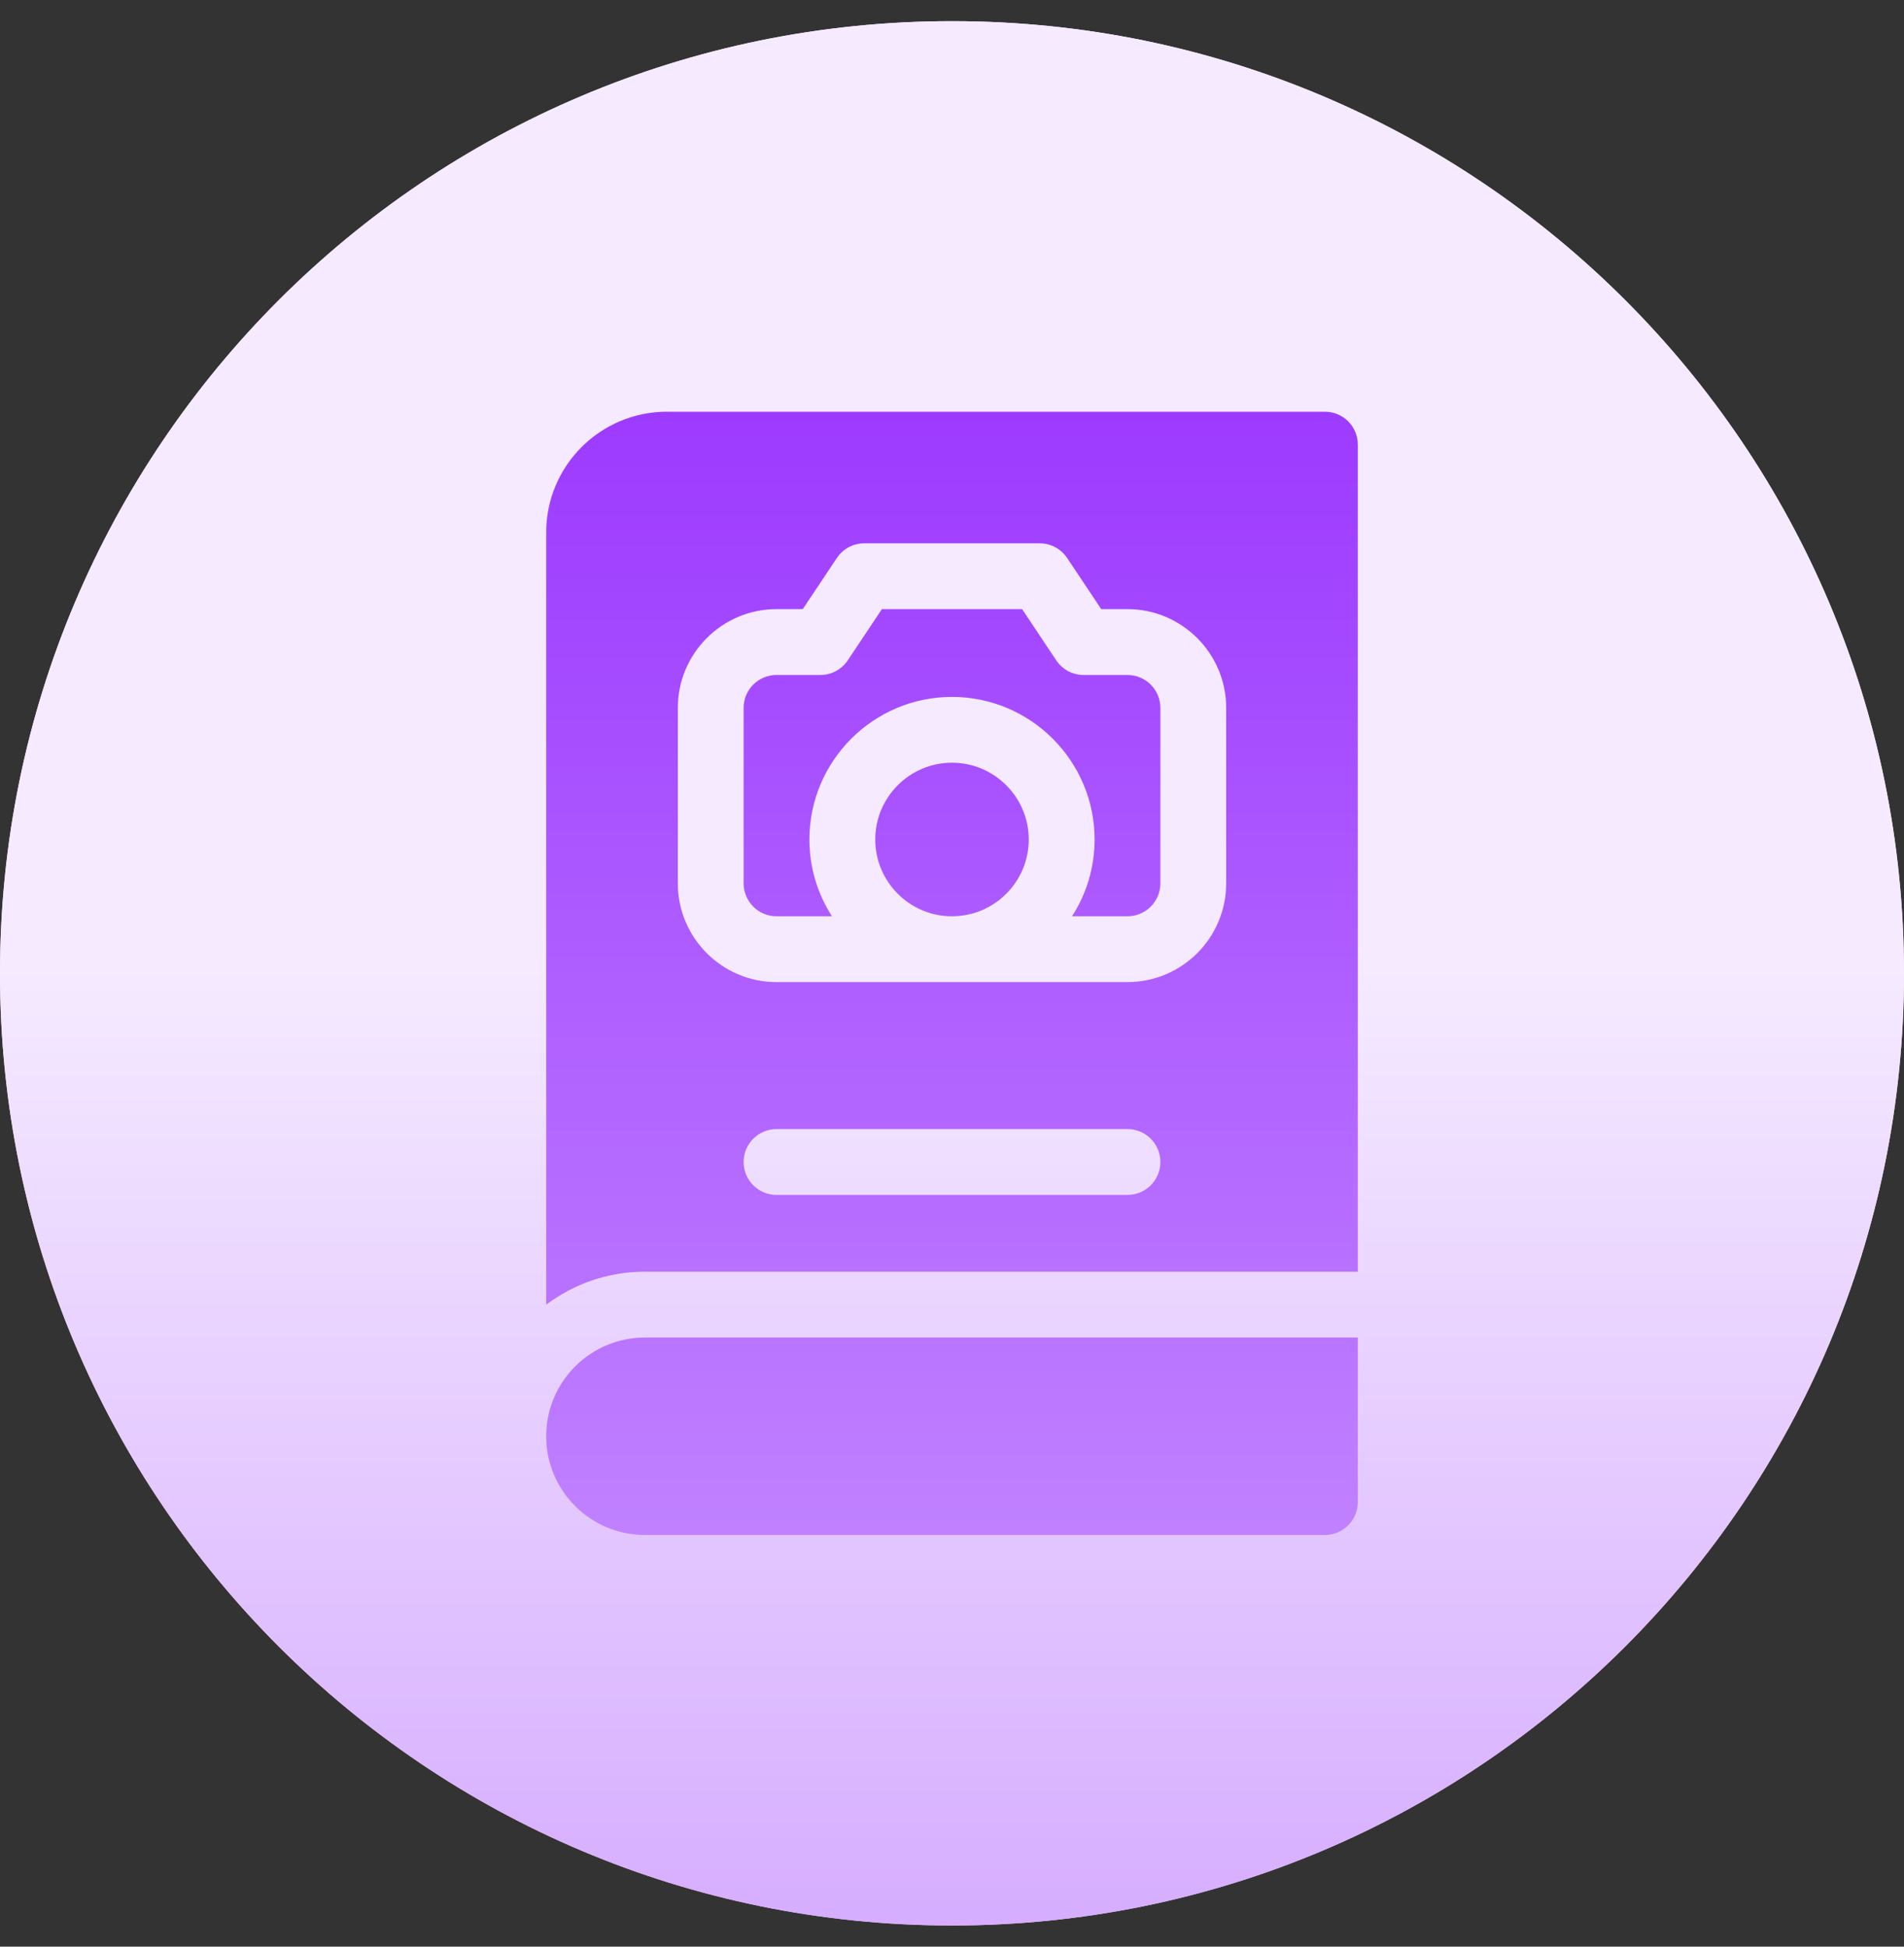 <svg width="45" height="46" viewBox="0 0 45 46" fill="none" xmlns="http://www.w3.org/2000/svg">
<rect x="0" y="0" width="45" height="46" fill="#333333" stroke="none"/>
<g clip-path="url(#clip0_2577_6478)">
<path d="M45 23C45 35.426 34.926 45.5 22.5 45.5C10.074 45.5 0 35.426 0 23C0 10.574 10.074 0.5 22.5 0.5C34.926 0.5 45 10.574 45 23Z" fill="url(#paint0_linear_2577_6478)"/>
<path d="M45 23C45 35.426 34.926 45.5 22.5 45.5C10.074 45.5 0 35.426 0 23C0 10.574 10.074 0.5 22.5 0.5C34.926 0.5 45 10.574 45 23Z" fill="url(#paint1_linear_2577_6478)"/>
<path d="M15.242 31.606H32.091V35.494C32.091 35.923 31.743 36.272 31.313 36.272H15.242C13.954 36.272 12.909 35.227 12.909 33.939C12.909 32.65 13.954 31.606 15.242 31.606ZM22.5 18.023C21.5 18.023 20.686 18.837 20.686 19.838C20.686 20.838 21.5 21.652 22.5 21.652C23.501 21.652 24.314 20.838 24.314 19.838C24.314 18.837 23.5 18.023 22.5 18.023ZM32.091 10.506V30.05H15.242C14.368 30.05 13.56 30.341 12.909 30.83V12.58C12.909 11.008 14.188 9.729 15.761 9.729H31.313C31.743 9.729 32.091 10.077 32.091 10.506ZM27.425 27.458C27.425 27.029 27.077 26.681 26.647 26.681H18.353C17.923 26.681 17.575 27.029 17.575 27.458C17.575 27.888 17.923 28.236 18.353 28.236H26.647C27.077 28.236 27.425 27.888 27.425 27.458ZM28.98 16.727C28.98 15.441 27.934 14.394 26.647 14.394H26.027L25.221 13.185C25.076 12.969 24.834 12.839 24.574 12.839H20.426C20.166 12.839 19.923 12.969 19.779 13.185L18.973 14.394H18.352C17.066 14.394 16.02 15.441 16.02 16.727V20.875C16.02 22.161 17.066 23.207 18.352 23.207H26.647C27.934 23.207 28.98 22.161 28.98 20.875V16.727H28.98ZM26.647 15.95H25.611C25.351 15.95 25.108 15.82 24.963 15.603L24.157 14.394H20.843L20.037 15.603C19.892 15.82 19.649 15.95 19.39 15.95H18.353C17.924 15.95 17.575 16.298 17.575 16.727V20.875C17.575 21.303 17.924 21.652 18.353 21.652H19.663C19.326 21.128 19.13 20.506 19.13 19.838C19.13 17.98 20.642 16.468 22.5 16.468C24.358 16.468 25.87 17.98 25.87 19.838C25.87 20.506 25.674 21.128 25.337 21.652H26.647C27.076 21.652 27.425 21.303 27.425 20.875V16.727C27.425 16.298 27.076 15.95 26.647 15.95Z" fill="url(#paint2_linear_2577_6478)"/>
</g>
<defs>
<linearGradient id="paint0_linear_2577_6478" x1="22.5" y1="45.5" x2="22.5" y2="-7" gradientUnits="userSpaceOnUse">
<stop stop-color="#FFC8D2"/>
<stop offset="1" stop-color="#FFF5F6"/>
</linearGradient>
<linearGradient id="paint1_linear_2577_6478" x1="22.5" y1="45.5" x2="22.5" y2="0.5" gradientUnits="userSpaceOnUse">
<stop stop-color="#D6ADFF"/>
<stop offset="0.503" stop-color="#F5EAFF"/>
<stop offset="1" stop-color="#F5EAFF"/>
</linearGradient>
<linearGradient id="paint2_linear_2577_6478" x1="22.5" y1="36.272" x2="22.5" y2="9.729" gradientUnits="userSpaceOnUse">
<stop stop-color="#C081FF"/>
<stop offset="1" stop-color="#9D3AFF"/>
</linearGradient>
<clipPath id="clip0_2577_6478">
<rect width="45" height="45" fill="white" transform="translate(0 0.5)"/>
</clipPath>
</defs>
</svg>
